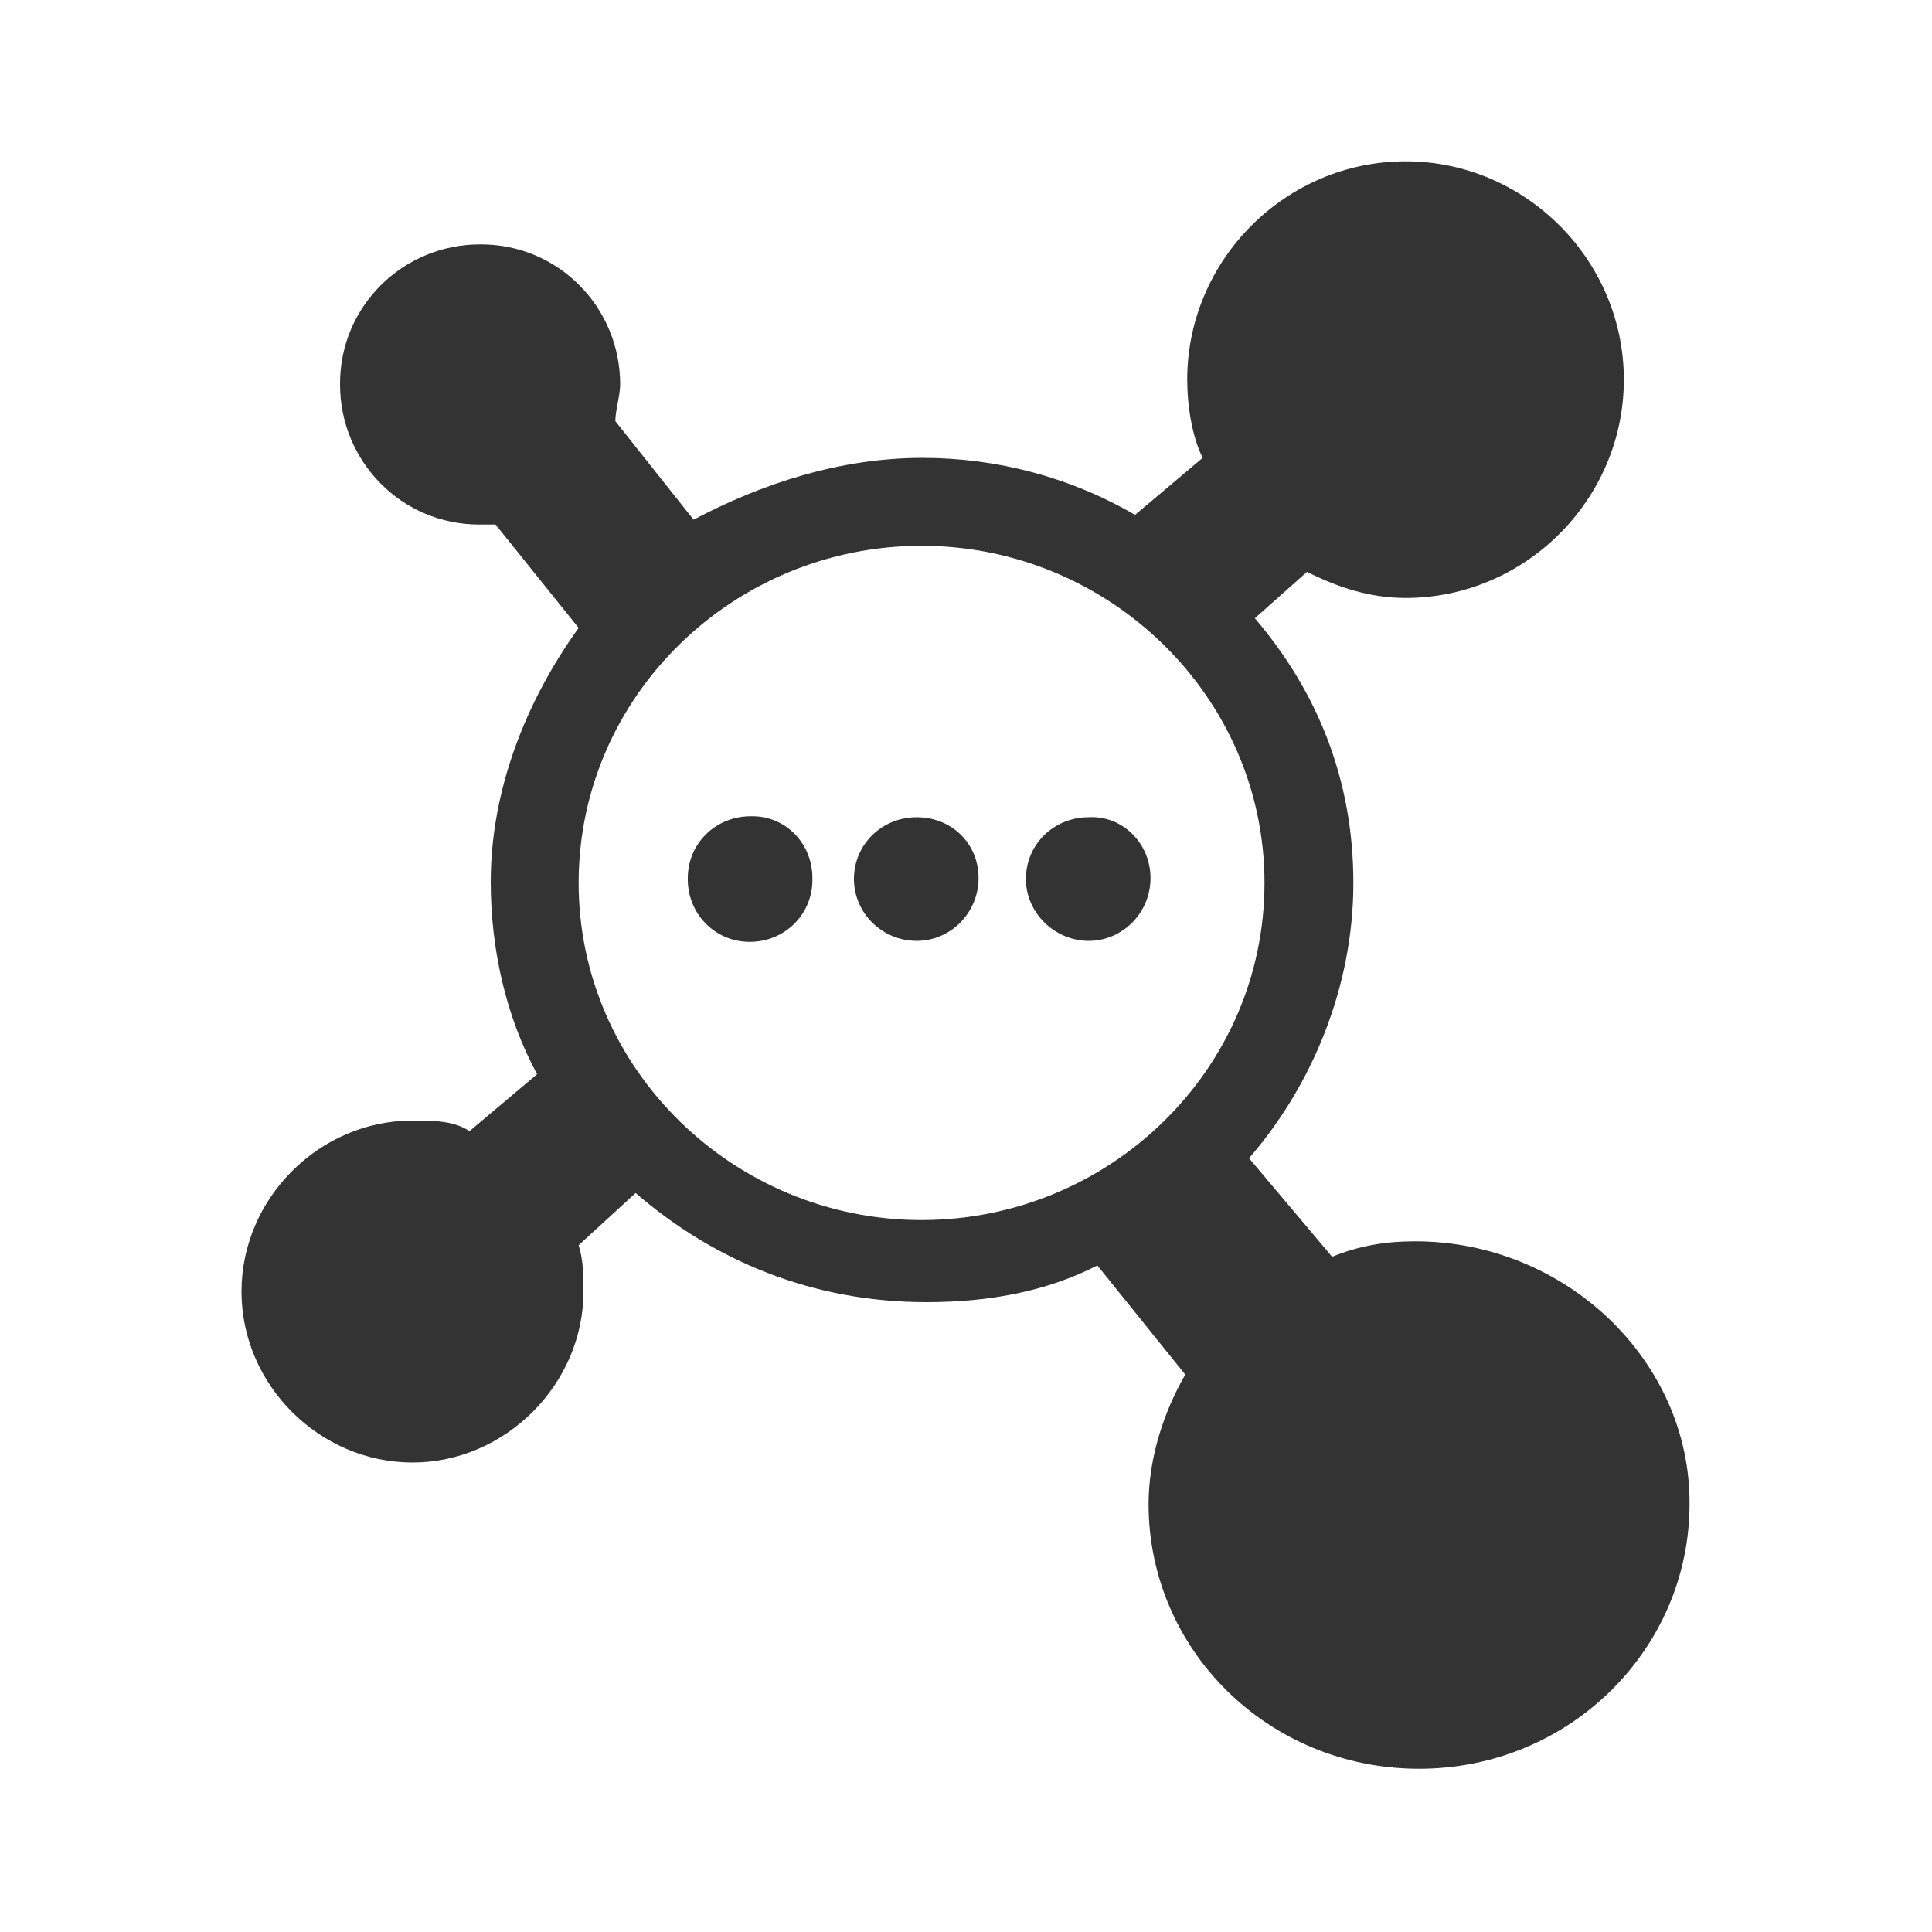 <?xml version="1.0" standalone="no"?><!DOCTYPE svg PUBLIC "-//W3C//DTD SVG 1.1//EN" "http://www.w3.org/Graphics/SVG/1.1/DTD/svg11.dtd"><svg class="icon" width="200px" height="200.00px" viewBox="0 0 1024 1024" version="1.1" xmlns="http://www.w3.org/2000/svg"><path fill="#333333" d="M750.08 657.92c-16.384 0-30.208 2.56-44.032 8.192l-44.032-52.224c33.28-38.4 55.296-90.624 55.296-145.92s-19.456-101.888-52.224-140.288l27.648-24.576c16.384 8.192 33.28 13.824 52.224 13.824 63.488 0 115.712-52.224 115.712-115.712s-52.224-115.712-115.712-115.712c-63.488 0-115.712 52.224-115.712 115.712 0 13.824 2.56 30.208 8.192 41.472l-35.84 30.208c-34.304-19.968-73.216-30.208-112.64-30.208-44.032 0-85.504 13.824-121.344 32.768l-41.472-52.224c0-5.632 2.56-13.824 2.56-19.456 0-40.96-32.768-74.24-73.728-74.24h-0.512c-40.96 0-74.24 32.768-74.24 73.728v0.512c0 40.96 32.768 74.24 73.728 74.24H262.656L306.688 332.8c-27.648 38.4-46.592 85.504-46.592 134.656 0 35.84 8.192 71.68 24.576 101.888l-35.84 30.208c-8.192-5.632-19.456-5.632-30.208-5.632-49.664 0-90.624 41.472-90.624 90.624 0 49.664 41.472 90.624 90.624 90.624s90.624-41.472 90.624-90.624c0-8.192 0-16.384-2.56-24.576l30.208-27.648c41.472 35.84 93.696 57.856 154.112 57.856 33.28 0 63.488-5.632 90.624-19.456l46.592 57.856c-11.264 19.456-19.456 44.032-19.456 68.608 0 77.312 63.488 140.288 143.36 140.288s143.36-63.488 143.36-140.288c0.512-75.776-65.536-139.264-145.408-139.264z m-261.632-11.264c-99.328 0-181.76-79.872-181.76-178.688C306.688 368.64 389.12 289.28 488.448 289.28s181.76 79.872 181.76 178.688c0 99.328-82.432 178.688-181.76 178.688zM430.592 465.408c0.512 18.432-13.824 33.28-32.256 33.792-18.432 0.512-33.28-13.824-33.792-32.256v-1.536c0-18.432 14.848-32.768 33.28-32.768 18.432-0.512 32.768 14.336 32.768 32.768z m88.064 0c0 18.432-14.848 33.28-32.768 33.28-18.432 0-33.28-14.848-33.28-32.768 0-18.432 14.848-32.768 33.28-32.768s32.768 13.824 32.768 32.256z m91.136 0c0 18.432-14.848 33.28-32.768 33.28s-33.28-14.848-33.28-32.768c0-18.432 14.848-32.768 33.28-32.768 17.92-1.024 32.768 13.824 32.768 32.256z"  /></svg>